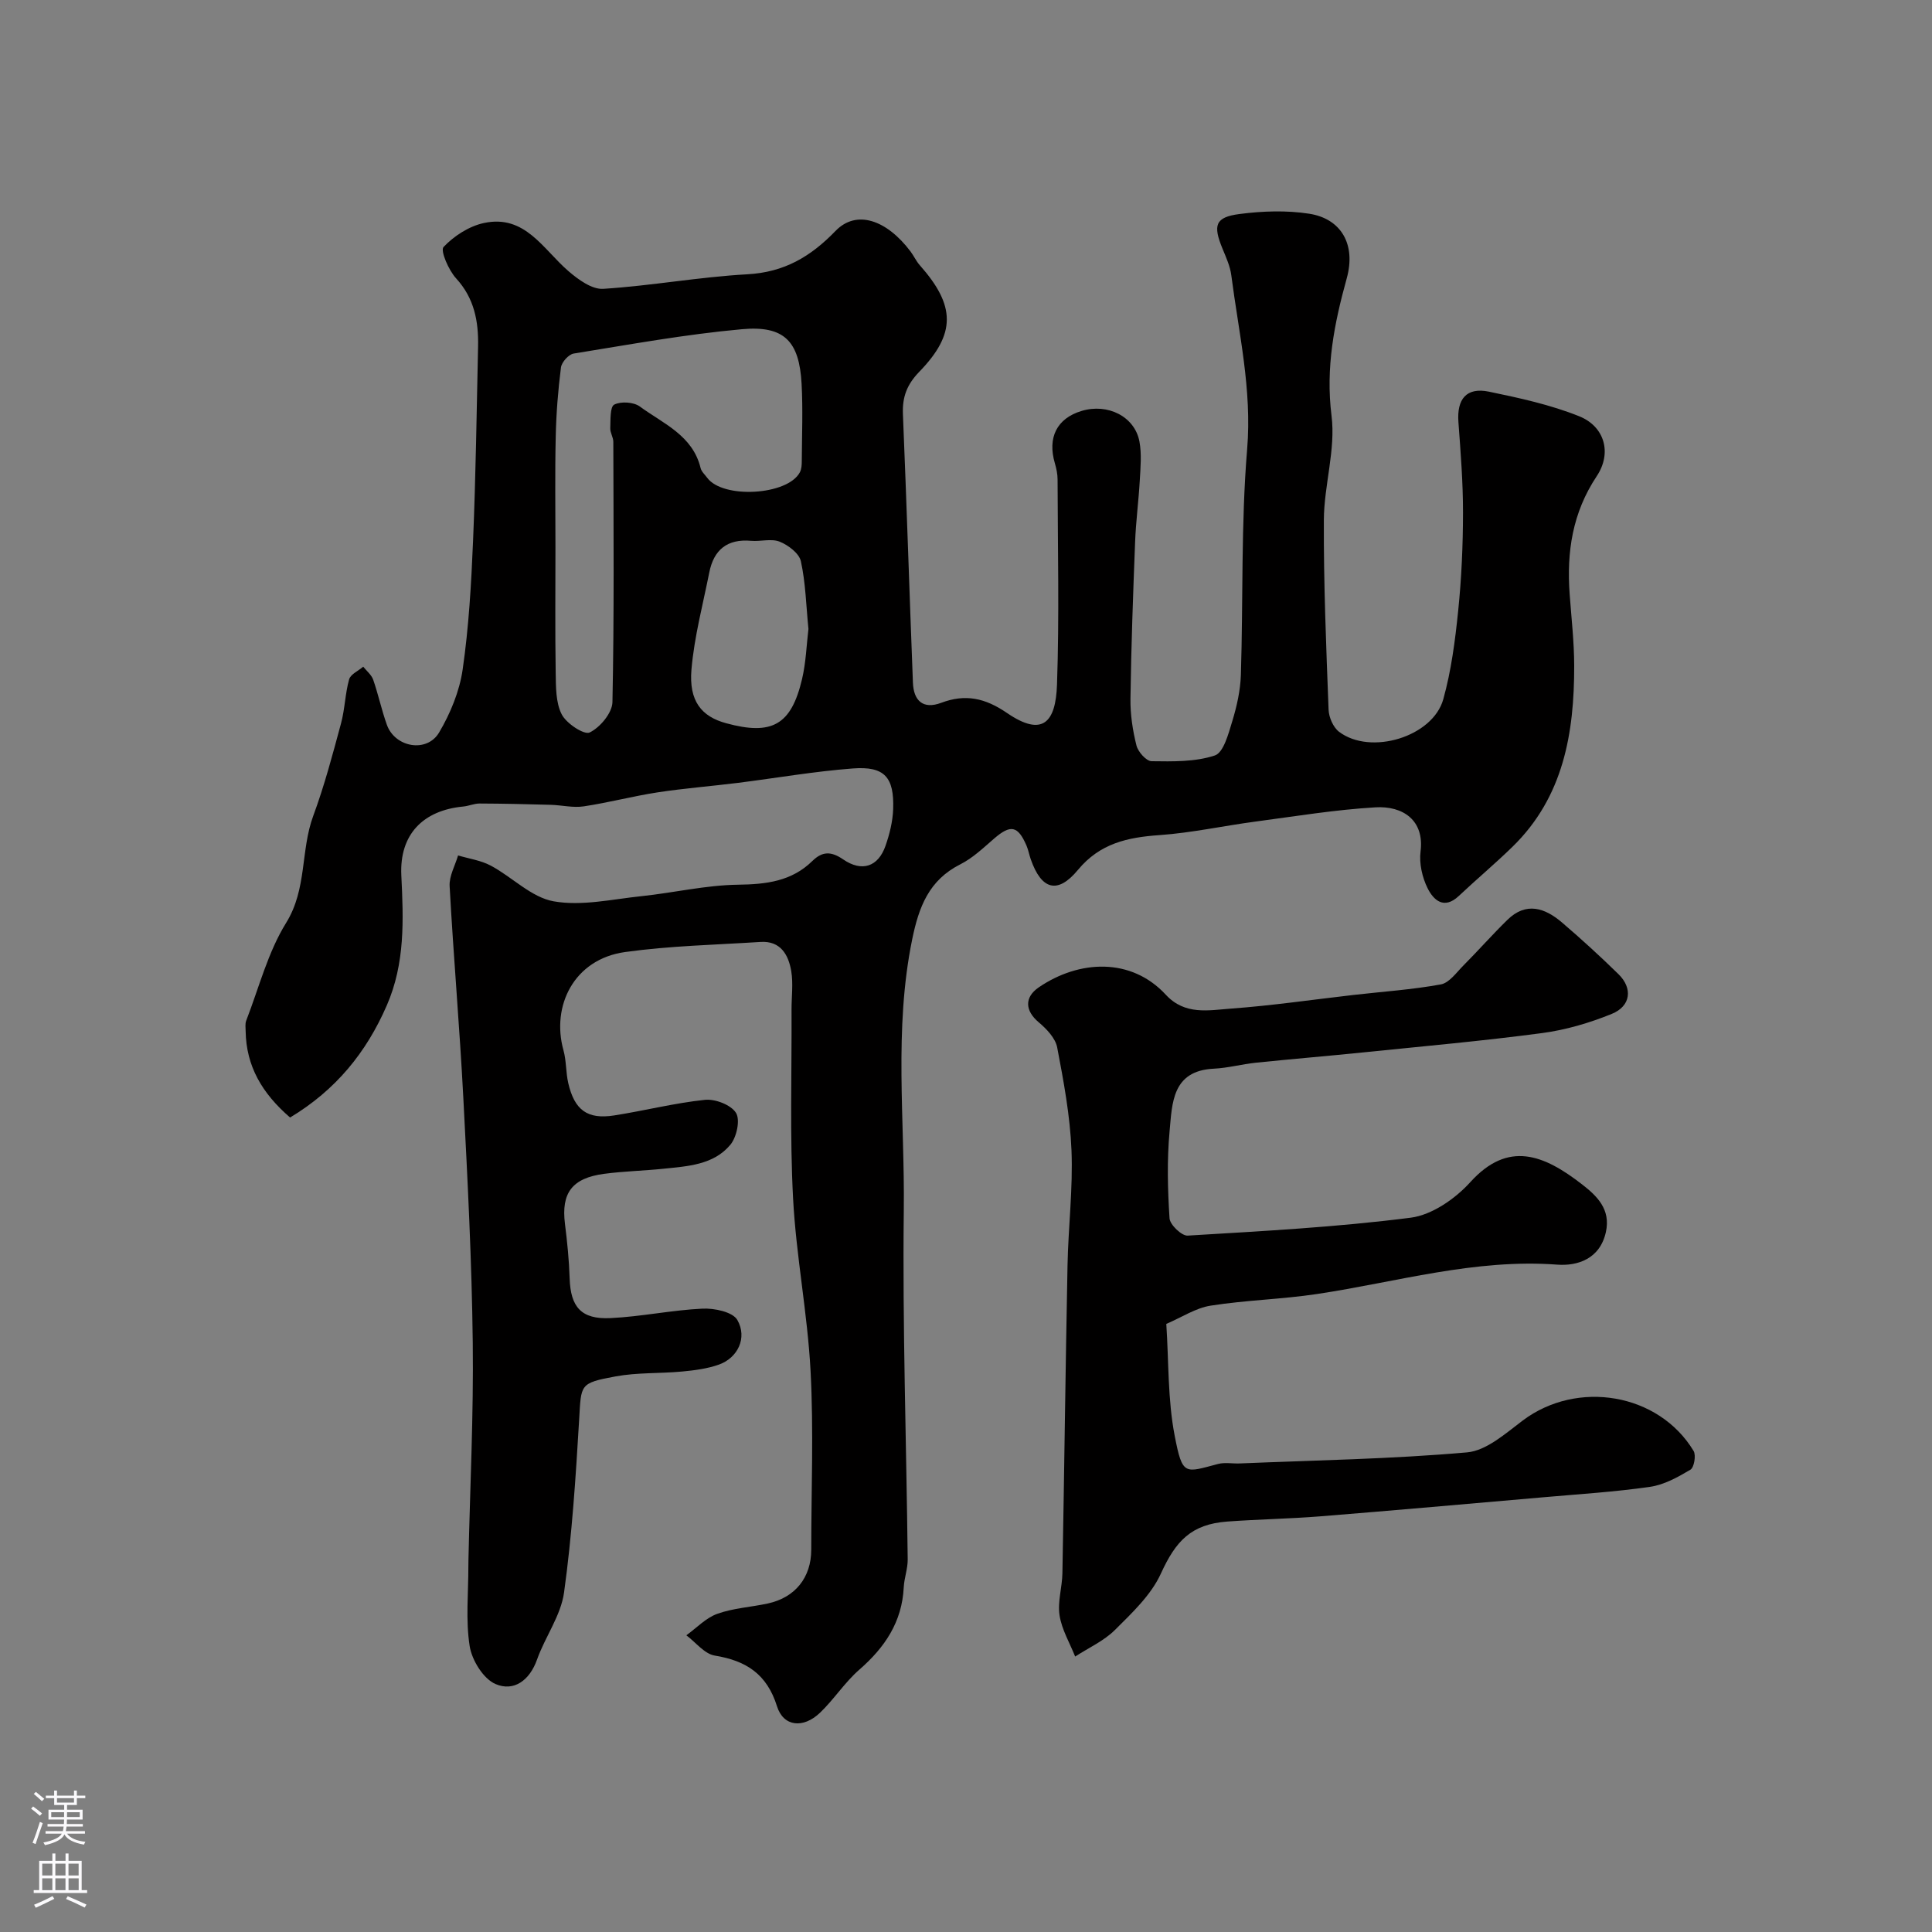 <svg enable-background="new 0 0 400 400" viewBox="0 0 400 400" xmlns="http://www.w3.org/2000/svg"><rect x="0" y="0" width="400" height="400" fill="#808080" stroke="none"/><path d="m60.06 231.37c-5.83-5.03-9.08-10.65-9.2-17.85-.01-.74-.14-1.56.12-2.22 2.64-6.81 4.48-14.14 8.27-20.25 4.35-7.03 2.95-14.97 5.61-22.15 2.3-6.23 4.01-12.69 5.74-19.11.81-2.98.85-6.16 1.68-9.13.3-1.07 1.91-1.76 2.92-2.63.71.9 1.72 1.69 2.07 2.71 1.06 3.06 1.73 6.25 2.82 9.3 1.67 4.71 8.28 5.9 10.82 1.62 2.34-3.96 4.23-8.54 4.88-13.06 1.27-8.78 1.78-17.7 2.15-26.58.56-13.42.75-26.86 1.04-40.3.11-5.19-.78-9.98-4.55-14.09-1.55-1.69-3.3-5.75-2.6-6.49 2.16-2.29 5.3-4.32 8.37-4.97 8.53-1.83 12.27 5.49 17.52 9.99 2.01 1.73 4.84 3.79 7.17 3.64 9.96-.63 19.86-2.46 29.82-3.01 7.63-.42 13.09-3.61 18.28-8.98 4.31-4.46 10.56-2.33 15.53 4.26.68.91 1.16 1.99 1.91 2.84 7.39 8.33 7.57 14.16-.11 22.07-2.57 2.66-3.52 5.22-3.38 8.75.77 18.53 1.35 37.07 2.07 55.6.14 3.73 2.08 5.6 5.86 4.18 5.01-1.89 9.1-.99 13.61 2.1 7.44 5.09 10.09 1.88 10.36-5.84.49-14.15.15-28.32.12-42.49 0-1.12-.24-2.27-.56-3.36-1.57-5.34.42-9.3 5.53-10.84 5.42-1.64 11.01 1.16 11.98 6.34.48 2.59.22 5.36.07 8.03-.24 4.27-.81 8.52-.97 12.79-.42 10.79-.81 21.59-.96 32.39-.05 3.24.45 6.56 1.24 9.71.33 1.32 2.03 3.24 3.13 3.26 4.4.06 9.03.16 13.1-1.19 1.81-.6 2.82-4.51 3.61-7.09.94-3.09 1.67-6.35 1.78-9.56.49-15.59.01-31.26 1.3-46.78 1.02-12.34-1.74-24.03-3.28-35.97-.24-1.89-1.09-3.74-1.83-5.54-2-4.86-1.51-6.51 3.53-7.16 4.75-.62 9.73-.79 14.43-.06 6.58 1.02 9.72 6.32 7.77 13.37-2.6 9.38-4.4 18.5-3.15 28.47.88 7-1.55 14.36-1.59 21.56-.06 13.1.48 26.2.98 39.29.06 1.58.96 3.65 2.17 4.57 6.52 4.94 19.41 1.06 21.58-6.75 1.65-5.93 2.45-12.14 3.08-18.29.69-6.73.99-13.52 1-20.29.01-6.27-.49-12.54-.95-18.8-.35-4.72 1.63-7.26 6.32-6.29 6.32 1.31 12.73 2.7 18.68 5.09 5.26 2.11 6.84 7.58 3.64 12.4-5.04 7.57-6.25 15.7-5.61 24.42.36 4.94.93 9.88.94 14.83.02 13.92-2.2 27.18-12.78 37.49-3.6 3.51-7.46 6.74-11.11 10.18-3.08 2.9-5.25.84-6.47-1.62-1.11-2.24-1.76-5.13-1.45-7.58.83-6.49-3.67-9.49-9.35-9.15-8.31.49-16.57 1.85-24.84 2.95-6.62.88-13.2 2.33-19.85 2.8-6.61.46-12.33 1.69-16.9 7.21-4.23 5.11-7.57 4.09-9.77-2.23-.32-.92-.49-1.9-.87-2.8-1.79-4.15-3.3-4.41-6.7-1.47-2.22 1.92-4.43 4.04-7.01 5.34-6.51 3.28-8.59 8.84-9.96 15.53-3.82 18.63-1.52 37.4-1.74 56.08-.28 24.09.54 48.19.81 72.29.02 1.92-.72 3.85-.82 5.78-.35 7.18-3.92 12.46-9.19 17.05-3.02 2.63-5.24 6.15-8.15 8.93-3.47 3.31-7.57 2.89-8.9-1.34-2.09-6.67-6.37-9.44-12.89-10.5-2.13-.35-3.93-2.74-5.88-4.2 2.13-1.53 4.05-3.61 6.42-4.45 3.32-1.19 6.98-1.38 10.47-2.14 5.66-1.23 8.97-5.4 8.97-11.13 0-12.33.51-24.69-.14-36.99-.63-11.94-2.99-23.78-3.62-35.72-.69-13-.26-26.06-.32-39.09-.01-2.66.37-5.39-.06-7.98-.57-3.38-2.2-6.32-6.37-6.05-9.36.6-18.78.8-28.04 2.09-10.61 1.48-15.3 11.19-12.75 20.34.61 2.19.48 4.57.99 6.79 1.3 5.61 3.97 7.56 9.5 6.7 6.28-.98 12.49-2.57 18.8-3.23 2.13-.22 5.4 1.04 6.43 2.7.91 1.46.14 5.02-1.16 6.59-3.49 4.2-8.85 4.45-13.9 4.98-4.08.42-8.2.51-12.26 1.05-6.64.89-8.89 3.98-8.09 10.36.47 3.75.85 7.52.97 11.29.19 5.9 2.37 8.51 8.44 8.22 6.37-.3 12.69-1.66 19.06-1.96 2.46-.12 6.27.68 7.22 2.35 2.12 3.71.06 7.85-3.8 9.23-2.42.86-5.07 1.2-7.65 1.44-4.58.43-9.27.18-13.76 1.01-7.51 1.38-7.11 1.66-7.54 8.9-.71 11.97-1.48 23.98-3.13 35.84-.66 4.79-3.92 9.17-5.59 13.88-1.54 4.34-4.82 6.7-8.6 5.07-2.52-1.08-4.89-4.93-5.35-7.85-.85-5.39-.26-11.01-.27-16.54 0-.5.01-1 .02-1.5.33-14.93 1.07-29.87.89-44.8-.2-16.87-1.07-33.75-1.95-50.6-.76-14.65-2.04-29.27-2.84-43.92-.11-2.08 1.13-4.23 1.75-6.34 2.28.68 4.74 1.02 6.79 2.12 4.43 2.37 8.39 6.57 13.01 7.38 5.82 1.03 12.12-.44 18.18-1.07 6.67-.7 13.31-2.28 19.97-2.37 5.84-.08 11.09-.69 15.4-4.91 2.08-2.04 3.9-2.03 6.38-.33 3.89 2.67 7.25 1.52 8.76-2.8.85-2.43 1.5-5.05 1.59-7.61.23-6.63-1.8-8.91-8.32-8.42-7.99.6-15.91 1.99-23.87 2.99-5.52.69-11.08 1.12-16.58 1.96-5.13.79-10.17 2.13-15.3 2.9-2.2.33-4.52-.25-6.79-.32-4.93-.14-9.85-.25-14.78-.27-1.11 0-2.22.51-3.34.62-8.34.78-13.26 5.77-12.85 14.26.45 9.19.8 18.16-3 26.9-4.25 9.79-10.59 17.55-20.03 23.23zm54.94-118.07c0 8.65-.09 17.31.05 25.95.05 2.92-.01 6.18 1.24 8.64.96 1.89 4.65 4.32 5.8 3.76 2.15-1.04 4.66-4.04 4.71-6.28.37-17.96.22-35.93.18-53.9 0-.94-.68-1.9-.63-2.83.07-1.71-.07-4.41.82-4.87 1.39-.71 4.03-.54 5.31.4 4.83 3.54 10.93 5.96 12.57 12.73.18.74.88 1.36 1.36 2.01 3.23 4.41 16.6 3.67 19.18-1.1.37-.68.41-1.58.41-2.39.03-5.32.25-10.66-.04-15.97-.48-8.79-3.57-12.09-12.35-11.29-11.67 1.05-23.26 3.17-34.84 5.04-1.04.17-2.49 1.79-2.63 2.88-.6 4.72-.98 9.5-1.08 14.26-.18 7.65-.06 15.3-.06 22.96zm52.38 16.92c-.49-4.93-.59-9.58-1.57-14.03-.36-1.63-2.61-3.33-4.38-4.04-1.72-.69-3.94-.01-5.92-.18-4.93-.44-7.73 1.85-8.66 6.55-1.33 6.68-3.11 13.33-3.69 20.08-.56 6.56 2.07 9.75 7.19 11.14 9.47 2.58 13.46.37 15.7-9.12.82-3.47.93-7.11 1.33-10.4z" fill="#010000"/><path d="m241.47 274.1c.52 7.81.28 15.66 1.74 23.18 1.62 8.36 2.06 7.63 8.97 5.82 1.41-.37 2.99-.05 4.48-.11 15.7-.66 31.43-.91 47.07-2.29 4.02-.35 7.99-3.93 11.54-6.6 11.28-8.48 28.13-5.68 35.37 6.3.54.9.11 3.42-.65 3.88-2.59 1.54-5.44 3.13-8.35 3.55-7.31 1.06-14.71 1.51-22.07 2.16-15.4 1.34-30.79 2.71-46.2 3.95-6.41.51-12.86.61-19.28 1.08-7.48.56-10.66 4.02-13.74 10.77-2.02 4.43-5.95 8.13-9.51 11.67-2.3 2.29-5.46 3.7-8.24 5.51-1.13-2.83-2.77-5.58-3.23-8.52-.44-2.81.54-5.81.59-8.73.39-21.26.64-42.52 1.06-63.78.16-7.94 1.14-15.89.82-23.79-.29-7.13-1.62-14.26-2.96-21.29-.37-1.93-2.2-3.84-3.83-5.21-2.8-2.36-3.04-5.14.03-7.24 8.32-5.67 19.11-6.24 26.3 1.55 3.95 4.27 8.87 3.2 13.48 2.86 8.49-.62 16.93-1.86 25.4-2.83 6.03-.69 12.1-1.09 18.05-2.18 1.74-.32 3.22-2.45 4.66-3.9 3.09-3.11 5.99-6.4 9.12-9.46 3.87-3.8 7.77-2.48 11.3.54 4.02 3.43 7.92 7.01 11.7 10.7 2.99 2.93 2.57 6.62-1.4 8.23-4.6 1.87-9.52 3.32-14.43 3.97-12.34 1.64-24.75 2.74-37.14 4.01-7.36.75-14.73 1.36-22.08 2.12-2.92.3-5.81 1.1-8.74 1.24-8.66.42-8.61 7.16-9.15 12.96-.55 5.97-.4 12.03-.01 18.02.09 1.33 2.51 3.65 3.75 3.58 15.42-.93 30.88-1.75 46.19-3.71 4.4-.57 9.22-3.92 12.33-7.36 7.85-8.67 15.22-5.69 23.16.48 3.04 2.36 5.96 5.13 4.91 9.86-1.23 5.58-5.89 7.05-10.07 6.74-17.05-1.27-33.21 3.6-49.73 6.08-7.3 1.1-14.73 1.26-22.02 2.41-3.08.47-5.96 2.4-9.19 3.78z" fill="#010000"/><g fill="#fbfafc"><path d="m6.44 374.46.42-.45c.65.47 1.27.95 1.85 1.44l-.45.49c-.65-.56-1.25-1.06-1.82-1.48m.93 7.33-.63-.26c.55-1.36 1.05-2.8 1.52-4.33.19.1.38.19.59.27-.46 1.29-.95 2.73-1.48 4.32m-.38-10.38.44-.42c.43.34 1.01.82 1.74 1.44l-.49.49c-.53-.51-1.09-1.01-1.69-1.51m2.5.35h1.72v-1.04h.59v1.04h3.52v-1.04h.59v1.04h1.75v.53h-1.75v1.42h-2.03v.97h3.22v2.03h-3.24c0 .35-.01.66-.03.93h3.32v.53h-3.37c-.03.27-.08.58-.15.94h3.96v.53h-3.71c.67.92 1.93 1.48 3.79 1.68-.13.24-.23.44-.29.59-2.13-.38-3.48-1.08-4.04-2.12-.43.97-1.77 1.72-4.03 2.23-.09-.19-.2-.37-.33-.55 2.1-.42 3.37-1.03 3.81-1.83h-3.36v-.53h3.58c.08-.29.13-.61.16-.94h-3.33v-.53h3.39c.02-.27.04-.58.04-.93h-3.23v-2.03h3.25v-.97h-2.07v-1.42h-1.73zm1.12 3.44v1h2.65c.01-.3.02-.44.01-.4v-.25-.35zm1.19-2h3.52v-.91h-3.52zm4.71 2h-2.63v.59c0 .15-.01.28-.01.4h2.64z"/><path d="m13.56 383.74h.63v1.52h2.72v6.07h1.13v.6h-11.06v-.6h1.13v-6.07h2.73v-1.52h.63v1.52h2.1v-1.52zm-2.69 8.83.38.56c-1.24.63-2.53 1.25-3.85 1.85-.1-.21-.21-.42-.34-.63 1.36-.55 2.63-1.15 3.81-1.78m-2.13-4.27h2.1v-2.45h-2.1zm0 3.04h2.1v-2.46h-2.1zm2.72-3.04h2.1v-2.45h-2.1zm0 3.04h2.1v-2.46h-2.1zm6.07 3.6c-1.41-.71-2.7-1.3-3.86-1.78l.35-.56c1.45.62 2.75 1.19 3.88 1.72zm-1.25-9.09h-2.1v2.45h2.1zm-2.09 5.49h2.1v-2.45h-2.1z"/></g></svg>